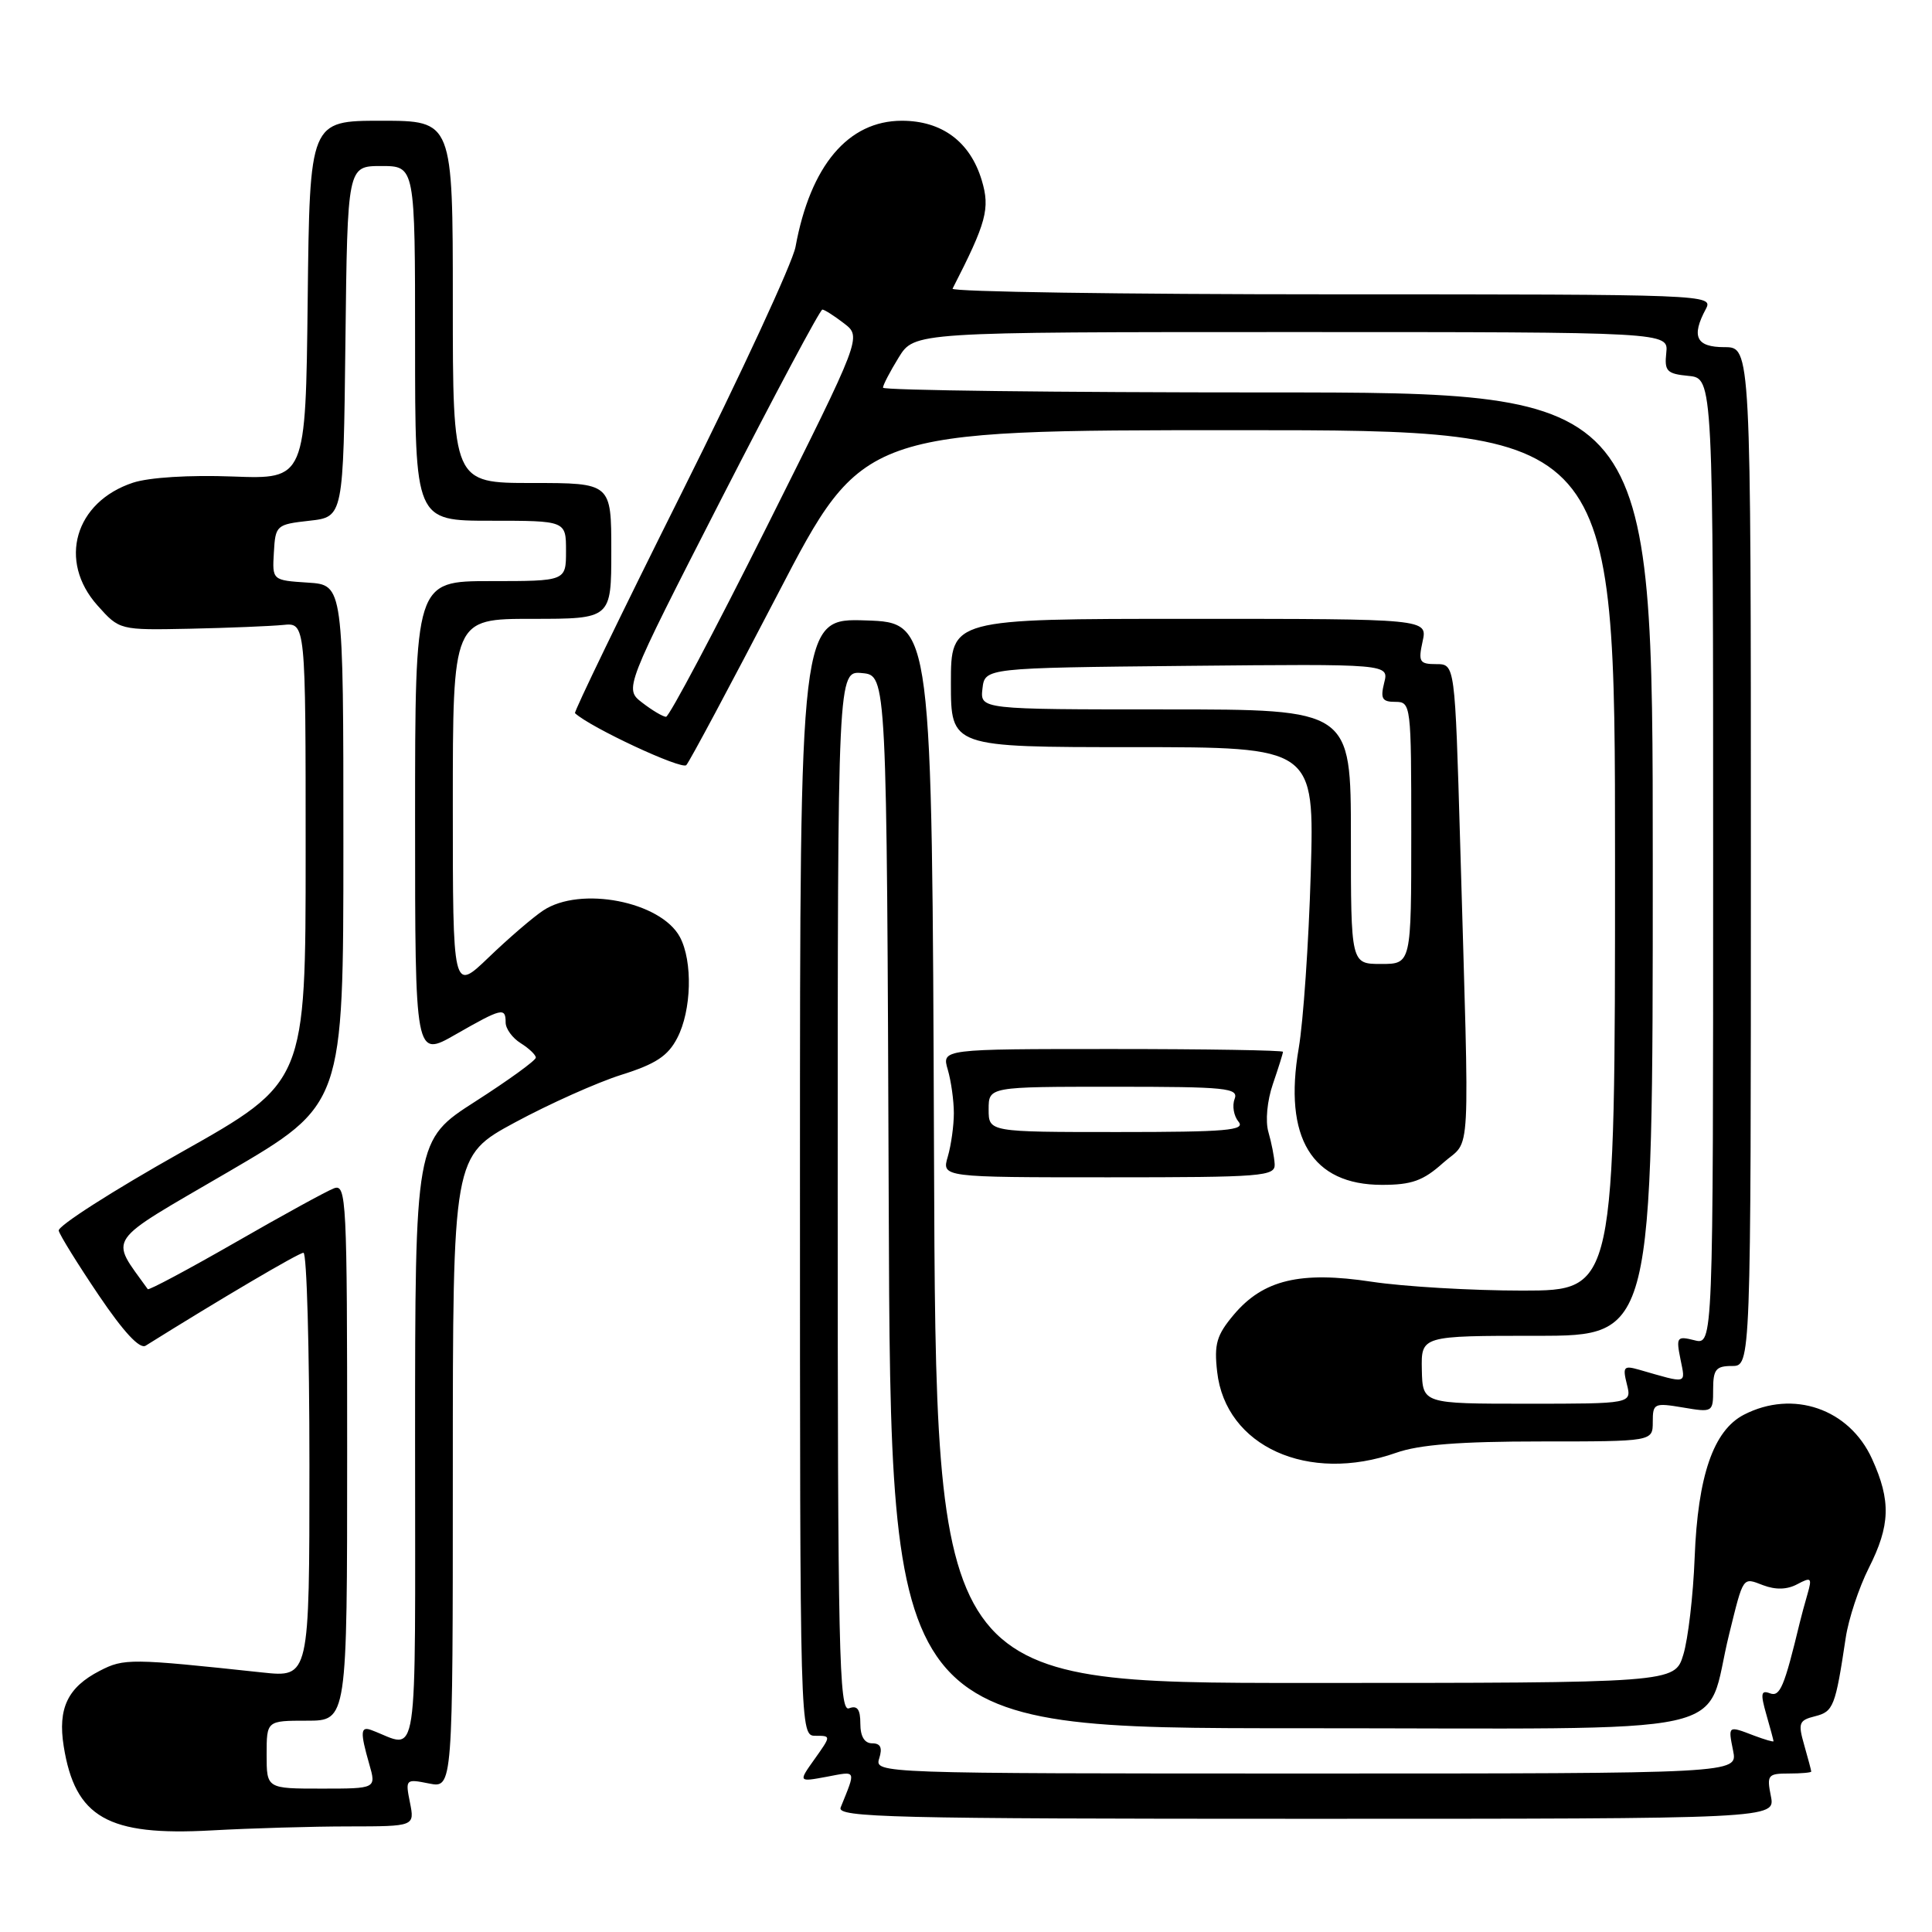 <?xml version="1.0" encoding="UTF-8" standalone="no"?>
<!DOCTYPE svg PUBLIC "-//W3C//DTD SVG 1.1//EN" "http://www.w3.org/Graphics/SVG/1.1/DTD/svg11.dtd" >
<svg xmlns="http://www.w3.org/2000/svg" xmlns:xlink="http://www.w3.org/1999/xlink" version="1.1" viewBox="0 0 256 256">
 <g >
 <path fill="currentColor"
d=" M 46.22 242.01 C 54.95 242.00 54.95 242.00 54.32 238.84 C 53.70 235.75 53.75 235.70 56.84 236.32 C 60.00 236.95 60.00 236.95 60.00 195.07 C 60.00 153.18 60.00 153.18 68.25 148.72 C 72.79 146.27 79.13 143.43 82.33 142.42 C 86.89 140.99 88.51 139.92 89.74 137.54 C 91.64 133.89 91.81 127.38 90.09 124.16 C 87.56 119.45 76.89 117.37 71.97 120.65 C 70.61 121.55 67.36 124.35 64.75 126.86 C 60.00 131.42 60.00 131.42 60.00 106.71 C 60.00 82.00 60.00 82.00 70.50 82.00 C 81.00 82.00 81.00 82.00 81.00 73.00 C 81.00 64.00 81.00 64.00 70.50 64.00 C 60.00 64.00 60.00 64.00 60.00 40.00 C 60.00 16.00 60.00 16.00 50.52 16.00 C 41.04 16.00 41.04 16.00 40.77 39.75 C 40.50 63.50 40.50 63.50 30.85 63.14 C 25.10 62.92 19.75 63.26 17.62 63.96 C 9.91 66.51 7.65 74.34 12.92 80.23 C 15.84 83.50 15.84 83.50 25.17 83.31 C 30.30 83.20 35.85 82.97 37.50 82.81 C 40.50 82.50 40.50 82.50 40.50 112.95 C 40.50 143.40 40.50 143.40 24.00 152.69 C 14.93 157.79 7.63 162.46 7.78 163.07 C 7.93 163.68 10.32 167.53 13.08 171.62 C 16.37 176.49 18.51 178.80 19.30 178.31 C 29.17 172.14 39.59 166.00 40.21 166.00 C 40.65 166.00 41.00 178.66 41.00 194.14 C 41.00 222.28 41.00 222.28 34.75 221.61 C 17.30 219.74 16.43 219.73 13.22 221.39 C 8.97 223.58 7.64 226.36 8.44 231.38 C 9.95 240.83 14.28 243.30 28.00 242.54 C 33.23 242.25 41.43 242.01 46.22 242.01 Z  M 234.65 238.00 C 234.09 235.20 234.25 235.00 237.03 235.00 C 238.66 235.00 240.00 234.88 240.00 234.74 C 240.00 234.60 239.58 233.03 239.07 231.24 C 238.23 228.31 238.36 227.95 240.51 227.41 C 242.94 226.80 243.20 226.13 244.57 217.00 C 244.94 214.53 246.31 210.38 247.62 207.78 C 250.48 202.12 250.58 198.87 248.06 193.32 C 245.04 186.66 237.58 184.10 231.07 187.46 C 227.04 189.55 224.97 195.54 224.55 206.39 C 224.36 211.40 223.68 217.19 223.05 219.25 C 221.91 223.00 221.91 223.00 172.96 223.00 C 124.01 223.00 124.01 223.00 123.76 152.75 C 123.50 82.50 123.50 82.50 114.75 82.21 C 106.00 81.92 106.00 81.92 106.00 155.96 C 106.00 230.00 106.00 230.00 108.07 230.00 C 110.13 230.00 110.13 230.00 107.95 233.07 C 105.77 236.13 105.77 236.13 109.55 235.43 C 113.55 234.67 113.44 234.43 111.39 239.50 C 110.86 240.82 118.10 241.00 173.02 241.00 C 235.25 241.00 235.25 241.00 234.65 238.00 Z  M 185.00 192.50 C 188.05 191.42 193.46 191.00 204.13 191.00 C 219.00 191.00 219.00 191.00 219.00 188.41 C 219.00 185.95 219.19 185.86 223.00 186.50 C 226.95 187.17 227.00 187.14 227.00 184.09 C 227.00 181.46 227.37 181.00 229.50 181.00 C 232.00 181.00 232.00 181.00 232.00 113.50 C 232.00 46.00 232.00 46.00 228.50 46.00 C 224.75 46.00 224.07 44.60 226.04 40.93 C 227.05 39.03 226.19 39.00 176.45 39.00 C 148.61 39.00 126.01 38.66 126.22 38.25 C 130.72 29.47 131.21 27.64 130.09 23.90 C 128.56 18.79 124.82 16.00 119.50 16.00 C 112.39 16.00 107.38 21.94 105.41 32.71 C 105.03 34.79 98.23 49.49 90.30 65.36 C 82.37 81.23 76.02 94.35 76.19 94.50 C 78.22 96.39 90.34 102.04 90.94 101.38 C 91.38 100.90 96.82 90.71 103.04 78.75 C 114.34 57.00 114.34 57.00 164.17 57.00 C 214.00 57.00 214.00 57.00 214.00 114.00 C 214.00 171.00 214.00 171.00 201.75 171.01 C 195.01 171.01 186.03 170.48 181.78 169.84 C 172.30 168.40 167.38 169.57 163.47 174.22 C 161.21 176.91 160.86 178.09 161.28 181.77 C 162.39 191.66 173.34 196.61 185.00 192.50 Z  M 191.23 154.08 C 194.98 150.74 194.73 155.28 193.48 111.75 C 192.79 88.00 192.79 88.00 190.32 88.00 C 188.09 88.00 187.91 87.70 188.50 85.00 C 189.16 82.00 189.16 82.00 157.58 82.00 C 126.00 82.00 126.00 82.00 126.00 90.50 C 126.00 99.00 126.00 99.00 150.08 99.00 C 174.17 99.00 174.17 99.00 173.68 115.75 C 173.41 124.96 172.69 135.37 172.09 138.88 C 170.04 150.78 173.83 157.00 183.12 157.00 C 187.06 157.00 188.58 156.46 191.23 154.08 Z  M 168.90 154.25 C 168.85 153.29 168.47 151.38 168.07 150.00 C 167.65 148.56 167.90 145.86 168.67 143.62 C 169.40 141.49 170.00 139.58 170.00 139.37 C 170.00 139.17 159.83 139.00 147.39 139.00 C 124.78 139.00 124.78 139.00 125.59 141.75 C 126.03 143.26 126.39 145.85 126.39 147.50 C 126.39 149.15 126.03 151.74 125.59 153.25 C 124.78 156.00 124.78 156.00 146.89 156.00 C 167.32 156.00 168.99 155.87 168.90 154.25 Z  M 35.33 232.50 C 35.33 228.00 35.33 228.00 40.67 228.00 C 46.00 228.00 46.00 228.00 46.00 192.39 C 46.00 158.89 45.90 156.83 44.25 157.46 C 43.29 157.82 37.40 161.05 31.16 164.64 C 24.92 168.22 19.71 171.00 19.58 170.82 C 14.51 163.71 13.66 164.96 30.25 155.28 C 45.50 146.37 45.50 146.37 45.50 111.93 C 45.50 77.50 45.50 77.50 40.79 77.20 C 36.07 76.89 36.07 76.89 36.29 73.20 C 36.49 69.60 36.62 69.49 41.00 69.00 C 45.50 68.50 45.50 68.50 45.77 45.25 C 46.04 22.00 46.04 22.00 50.52 22.00 C 55.00 22.00 55.00 22.00 55.00 45.50 C 55.00 69.00 55.00 69.00 65.00 69.00 C 75.00 69.00 75.00 69.00 75.00 73.00 C 75.00 77.00 75.00 77.00 65.00 77.00 C 55.00 77.00 55.00 77.00 55.00 108.57 C 55.00 140.15 55.00 140.15 60.37 137.07 C 66.51 133.56 67.00 133.44 67.00 135.49 C 67.00 136.31 67.90 137.55 69.00 138.23 C 70.10 138.92 71.00 139.78 71.00 140.14 C 71.00 140.51 67.40 143.12 63.00 145.94 C 55.00 151.07 55.00 151.07 55.00 191.10 C 55.00 235.32 55.56 231.63 49.25 229.26 C 47.76 228.69 47.70 229.47 48.93 233.76 C 49.86 237.00 49.86 237.00 42.60 237.00 C 35.33 237.00 35.33 237.00 35.33 232.50 Z  M 116.50 233.00 C 116.95 231.58 116.68 231.00 115.57 231.00 C 114.55 231.00 114.00 230.09 114.00 228.39 C 114.00 226.49 113.60 225.94 112.50 226.36 C 111.18 226.87 111.00 218.86 111.00 157.91 C 111.00 88.87 111.00 88.87 114.25 89.19 C 117.50 89.50 117.50 89.50 117.76 159.25 C 118.01 229.00 118.01 229.00 171.97 229.00 C 232.20 229.00 225.67 230.43 229.13 216.50 C 231.04 208.77 230.88 209.00 233.62 210.05 C 235.29 210.68 236.81 210.64 238.16 209.91 C 239.99 208.94 240.12 209.06 239.52 211.16 C 239.14 212.45 238.68 214.18 238.48 215.00 C 236.42 223.54 235.86 224.88 234.52 224.37 C 233.34 223.92 233.26 224.42 234.04 227.15 C 234.57 228.99 235.00 230.59 235.00 230.72 C 235.00 230.85 233.85 230.51 232.43 229.98 C 228.94 228.64 228.97 228.62 229.65 232.00 C 230.25 235.00 230.25 235.00 173.06 235.00 C 116.32 235.00 115.87 234.98 116.50 233.00 Z  M 188.40 181.50 C 188.31 177.00 188.31 177.00 203.65 177.00 C 219.00 177.00 219.00 177.00 219.00 114.50 C 219.00 52.00 219.00 52.00 168.00 52.00 C 139.95 52.00 117.00 51.72 117.00 51.37 C 117.00 51.02 117.94 49.22 119.08 47.37 C 121.16 44.00 121.16 44.00 171.12 44.00 C 221.08 44.00 221.08 44.00 220.79 46.75 C 220.53 49.19 220.86 49.53 223.75 49.81 C 227.00 50.13 227.00 50.13 227.00 114.17 C 227.00 178.22 227.00 178.22 224.52 177.59 C 222.20 177.01 222.08 177.17 222.67 180.10 C 223.34 183.46 223.71 183.37 217.21 181.50 C 215.15 180.91 214.99 181.10 215.57 183.42 C 216.22 186.00 216.22 186.00 202.36 186.00 C 188.50 186.00 188.50 186.00 188.40 181.50 Z  M 85.10 93.11 C 82.71 91.27 82.71 91.27 95.57 66.13 C 102.65 52.31 108.67 41.01 108.97 41.02 C 109.26 41.03 110.55 41.86 111.84 42.85 C 114.18 44.65 114.18 44.65 101.59 69.82 C 94.66 83.67 88.66 94.99 88.25 94.98 C 87.84 94.97 86.42 94.13 85.10 93.11 Z  M 179.00 110.86 C 179.00 94.00 179.00 94.00 154.43 94.00 C 129.87 94.00 129.87 94.00 130.18 91.25 C 130.50 88.50 130.50 88.50 157.27 88.23 C 184.05 87.97 184.05 87.97 183.41 90.48 C 182.89 92.58 183.14 93.00 184.89 93.00 C 186.96 93.00 187.00 93.37 187.00 110.36 C 187.00 127.73 187.00 127.73 183.00 127.73 C 179.00 127.73 179.00 127.73 179.00 110.86 Z  M 131.00 147.00 C 131.00 144.00 131.00 144.00 147.61 144.00 C 162.53 144.00 164.15 144.16 163.59 145.63 C 163.25 146.52 163.48 147.87 164.11 148.63 C 165.06 149.78 162.53 150.00 148.12 150.00 C 131.00 150.00 131.00 150.00 131.00 147.00 Z "/>
</g>
</svg>